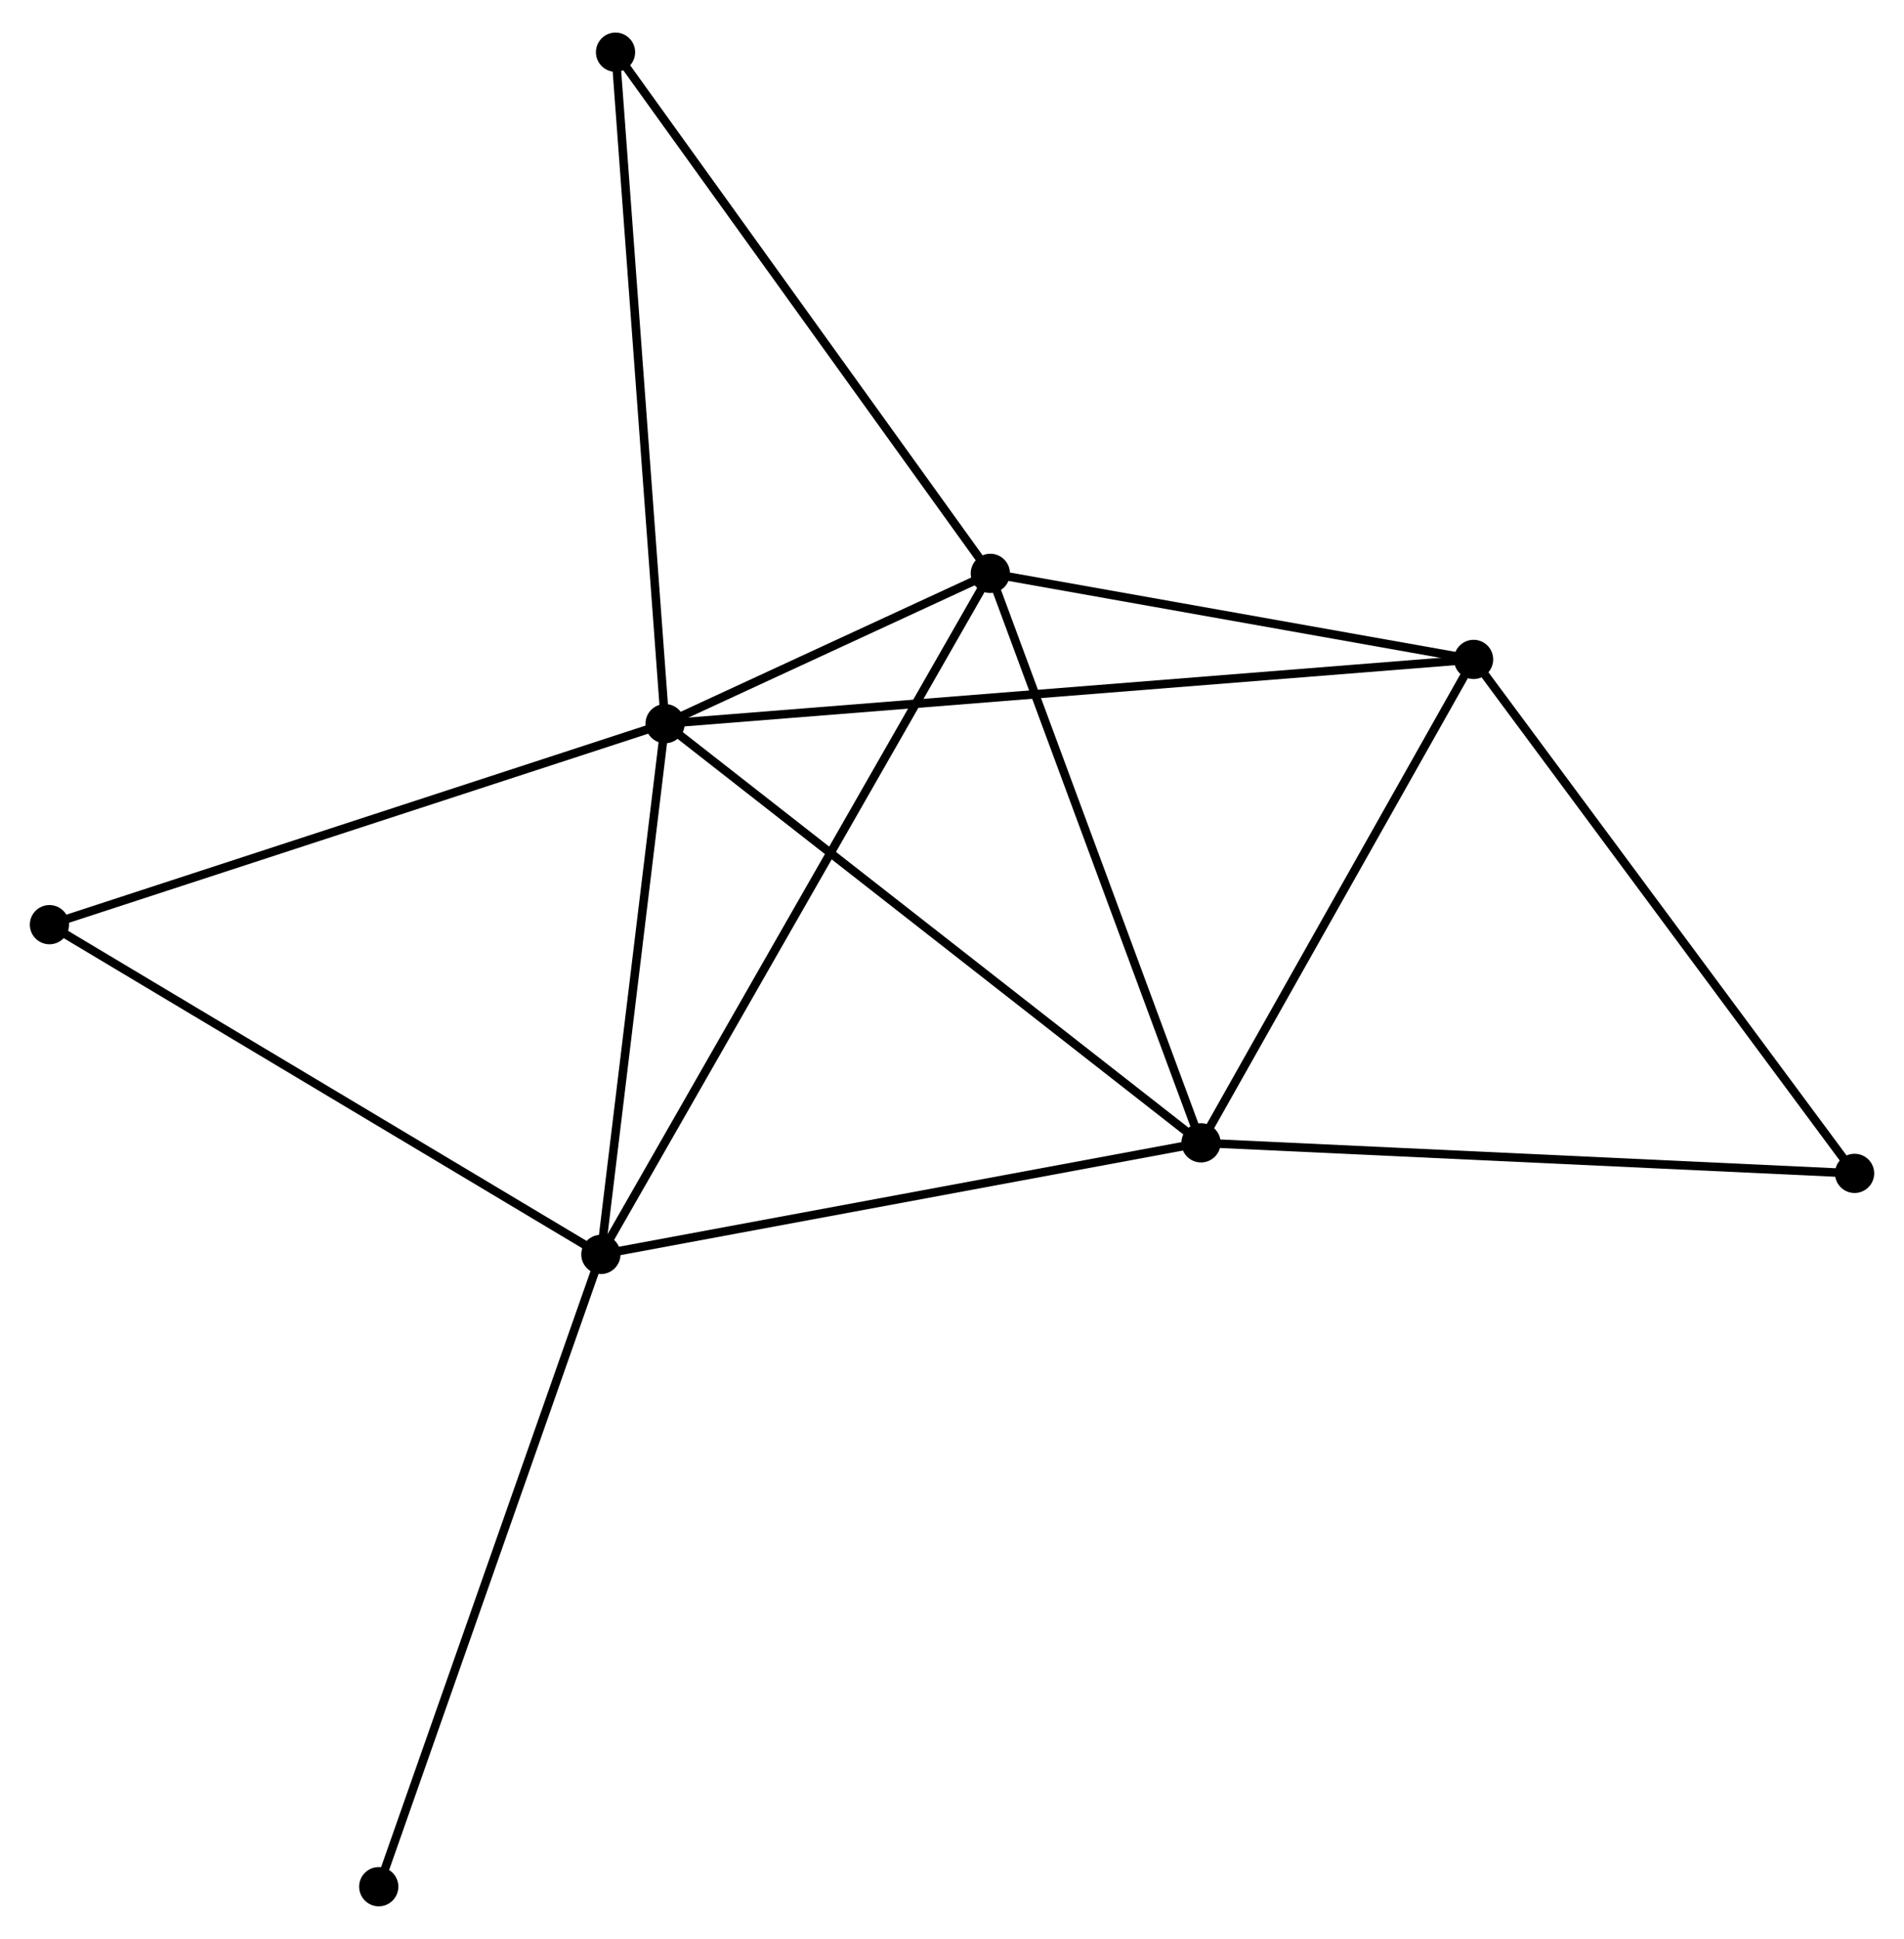 <?xml version="1.0" encoding="UTF-8" standalone="no"?>
<!DOCTYPE svg PUBLIC "-//W3C//DTD SVG 1.1//EN"
 "http://www.w3.org/Graphics/SVG/1.1/DTD/svg11.dtd">
<!-- Generated by graphviz version 2.36.0 (20140111.2315)
 -->
<!-- Title: %3 Pages: 1 -->
<svg width="223pt" height="227pt"
 viewBox="0.00 0.00 223.33 226.69" xmlns="http://www.w3.org/2000/svg" xmlns:xlink="http://www.w3.org/1999/xlink">
<g id="graph0" class="graph" transform="scale(1 1) rotate(0) translate(4 222.692)">
<title>%3</title>
<!-- 0 -->
<g id="node1" class="node"><title>0</title>
<ellipse fill="black" stroke="black" cx="74.013" cy="-138.164" rx="1.8" ry="1.8"/>
</g>
<!-- 1 -->
<g id="node2" class="node"><title>1</title>
<ellipse fill="black" stroke="black" cx="136.873" cy="-89.016" rx="1.8" ry="1.8"/>
</g>
<!-- 0&#45;&#45;1 -->
<g id="edge1" class="edge"><title>0&#45;&#45;1</title>
<path fill="none" stroke="black" d="M75.567,-136.949C84.188,-130.208 126.081,-97.453 135.142,-90.369"/>
</g>
<!-- 2 -->
<g id="node3" class="node"><title>2</title>
<ellipse fill="black" stroke="black" cx="112.162" cy="-155.785" rx="1.8" ry="1.8"/>
</g>
<!-- 0&#45;&#45;2 -->
<g id="edge2" class="edge"><title>0&#45;&#45;2</title>
<path fill="none" stroke="black" d="M75.652,-138.921C81.813,-141.767 103.569,-151.816 110.218,-154.887"/>
</g>
<!-- 3 -->
<g id="node4" class="node"><title>3</title>
<ellipse fill="black" stroke="black" cx="66.481" cy="-75.931" rx="1.8" ry="1.8"/>
</g>
<!-- 0&#45;&#45;3 -->
<g id="edge3" class="edge"><title>0&#45;&#45;3</title>
<path fill="none" stroke="black" d="M73.796,-136.369C72.715,-127.44 67.925,-87.864 66.744,-78.109"/>
</g>
<!-- 4 -->
<g id="node5" class="node"><title>4</title>
<ellipse fill="black" stroke="black" cx="168.845" cy="-145.697" rx="1.8" ry="1.8"/>
</g>
<!-- 0&#45;&#45;4 -->
<g id="edge4" class="edge"><title>0&#45;&#45;4</title>
<path fill="none" stroke="black" d="M75.994,-138.321C88.335,-139.302 154.565,-144.563 166.875,-145.54"/>
</g>
<!-- 6 -->
<g id="node6" class="node"><title>6</title>
<ellipse fill="black" stroke="black" cx="68.199" cy="-216.892" rx="1.8" ry="1.8"/>
</g>
<!-- 0&#45;&#45;6 -->
<g id="edge5" class="edge"><title>0&#45;&#45;6</title>
<path fill="none" stroke="black" d="M73.869,-140.11C73.065,-151.002 69.129,-204.3 68.338,-215.013"/>
</g>
<!-- 7 -->
<g id="node7" class="node"><title>7</title>
<ellipse fill="black" stroke="black" cx="1.8" cy="-114.597" rx="1.8" ry="1.8"/>
</g>
<!-- 0&#45;&#45;7 -->
<g id="edge6" class="edge"><title>0&#45;&#45;7</title>
<path fill="none" stroke="black" d="M72.228,-137.581C62.237,-134.321 13.35,-118.367 3.523,-115.16"/>
</g>
<!-- 1&#45;&#45;2 -->
<g id="edge7" class="edge"><title>1&#45;&#45;2</title>
<path fill="none" stroke="black" d="M136.16,-90.942C132.551,-100.692 116.335,-144.509 112.831,-153.977"/>
</g>
<!-- 1&#45;&#45;3 -->
<g id="edge8" class="edge"><title>1&#45;&#45;3</title>
<path fill="none" stroke="black" d="M134.842,-88.638C124.563,-86.728 78.368,-78.141 68.386,-76.285"/>
</g>
<!-- 1&#45;&#45;4 -->
<g id="edge9" class="edge"><title>1&#45;&#45;4</title>
<path fill="none" stroke="black" d="M137.937,-90.901C142.791,-99.507 162.814,-135.006 167.744,-143.746"/>
</g>
<!-- 5 -->
<g id="node8" class="node"><title>5</title>
<ellipse fill="black" stroke="black" cx="213.533" cy="-85.434" rx="1.8" ry="1.8"/>
</g>
<!-- 1&#45;&#45;5 -->
<g id="edge10" class="edge"><title>1&#45;&#45;5</title>
<path fill="none" stroke="black" d="M138.768,-88.927C149.374,-88.431 201.272,-86.007 211.704,-85.519"/>
</g>
<!-- 2&#45;&#45;3 -->
<g id="edge11" class="edge"><title>2&#45;&#45;3</title>
<path fill="none" stroke="black" d="M111.208,-154.117C105.263,-143.725 73.359,-87.955 67.43,-77.59"/>
</g>
<!-- 2&#45;&#45;4 -->
<g id="edge12" class="edge"><title>2&#45;&#45;4</title>
<path fill="none" stroke="black" d="M114.048,-155.449C122.654,-153.917 158.153,-147.6 166.894,-146.044"/>
</g>
<!-- 2&#45;&#45;6 -->
<g id="edge13" class="edge"><title>2&#45;&#45;6</title>
<path fill="none" stroke="black" d="M111.075,-157.295C105.046,-165.676 75.746,-206.401 69.409,-215.209"/>
</g>
<!-- 3&#45;&#45;7 -->
<g id="edge14" class="edge"><title>3&#45;&#45;7</title>
<path fill="none" stroke="black" d="M64.882,-76.887C56.011,-82.19 12.904,-107.959 3.58,-113.533"/>
</g>
<!-- 8 -->
<g id="node9" class="node"><title>8</title>
<ellipse fill="black" stroke="black" cx="40.425" cy="-1.8" rx="1.8" ry="1.8"/>
</g>
<!-- 3&#45;&#45;8 -->
<g id="edge15" class="edge"><title>3&#45;&#45;8</title>
<path fill="none" stroke="black" d="M65.837,-74.099C62.232,-63.842 44.592,-13.657 41.047,-3.568"/>
</g>
<!-- 4&#45;&#45;5 -->
<g id="edge16" class="edge"><title>4&#45;&#45;5</title>
<path fill="none" stroke="black" d="M169.949,-144.207C176.078,-135.942 205.861,-95.779 212.302,-87.093"/>
</g>
</g>
</svg>
